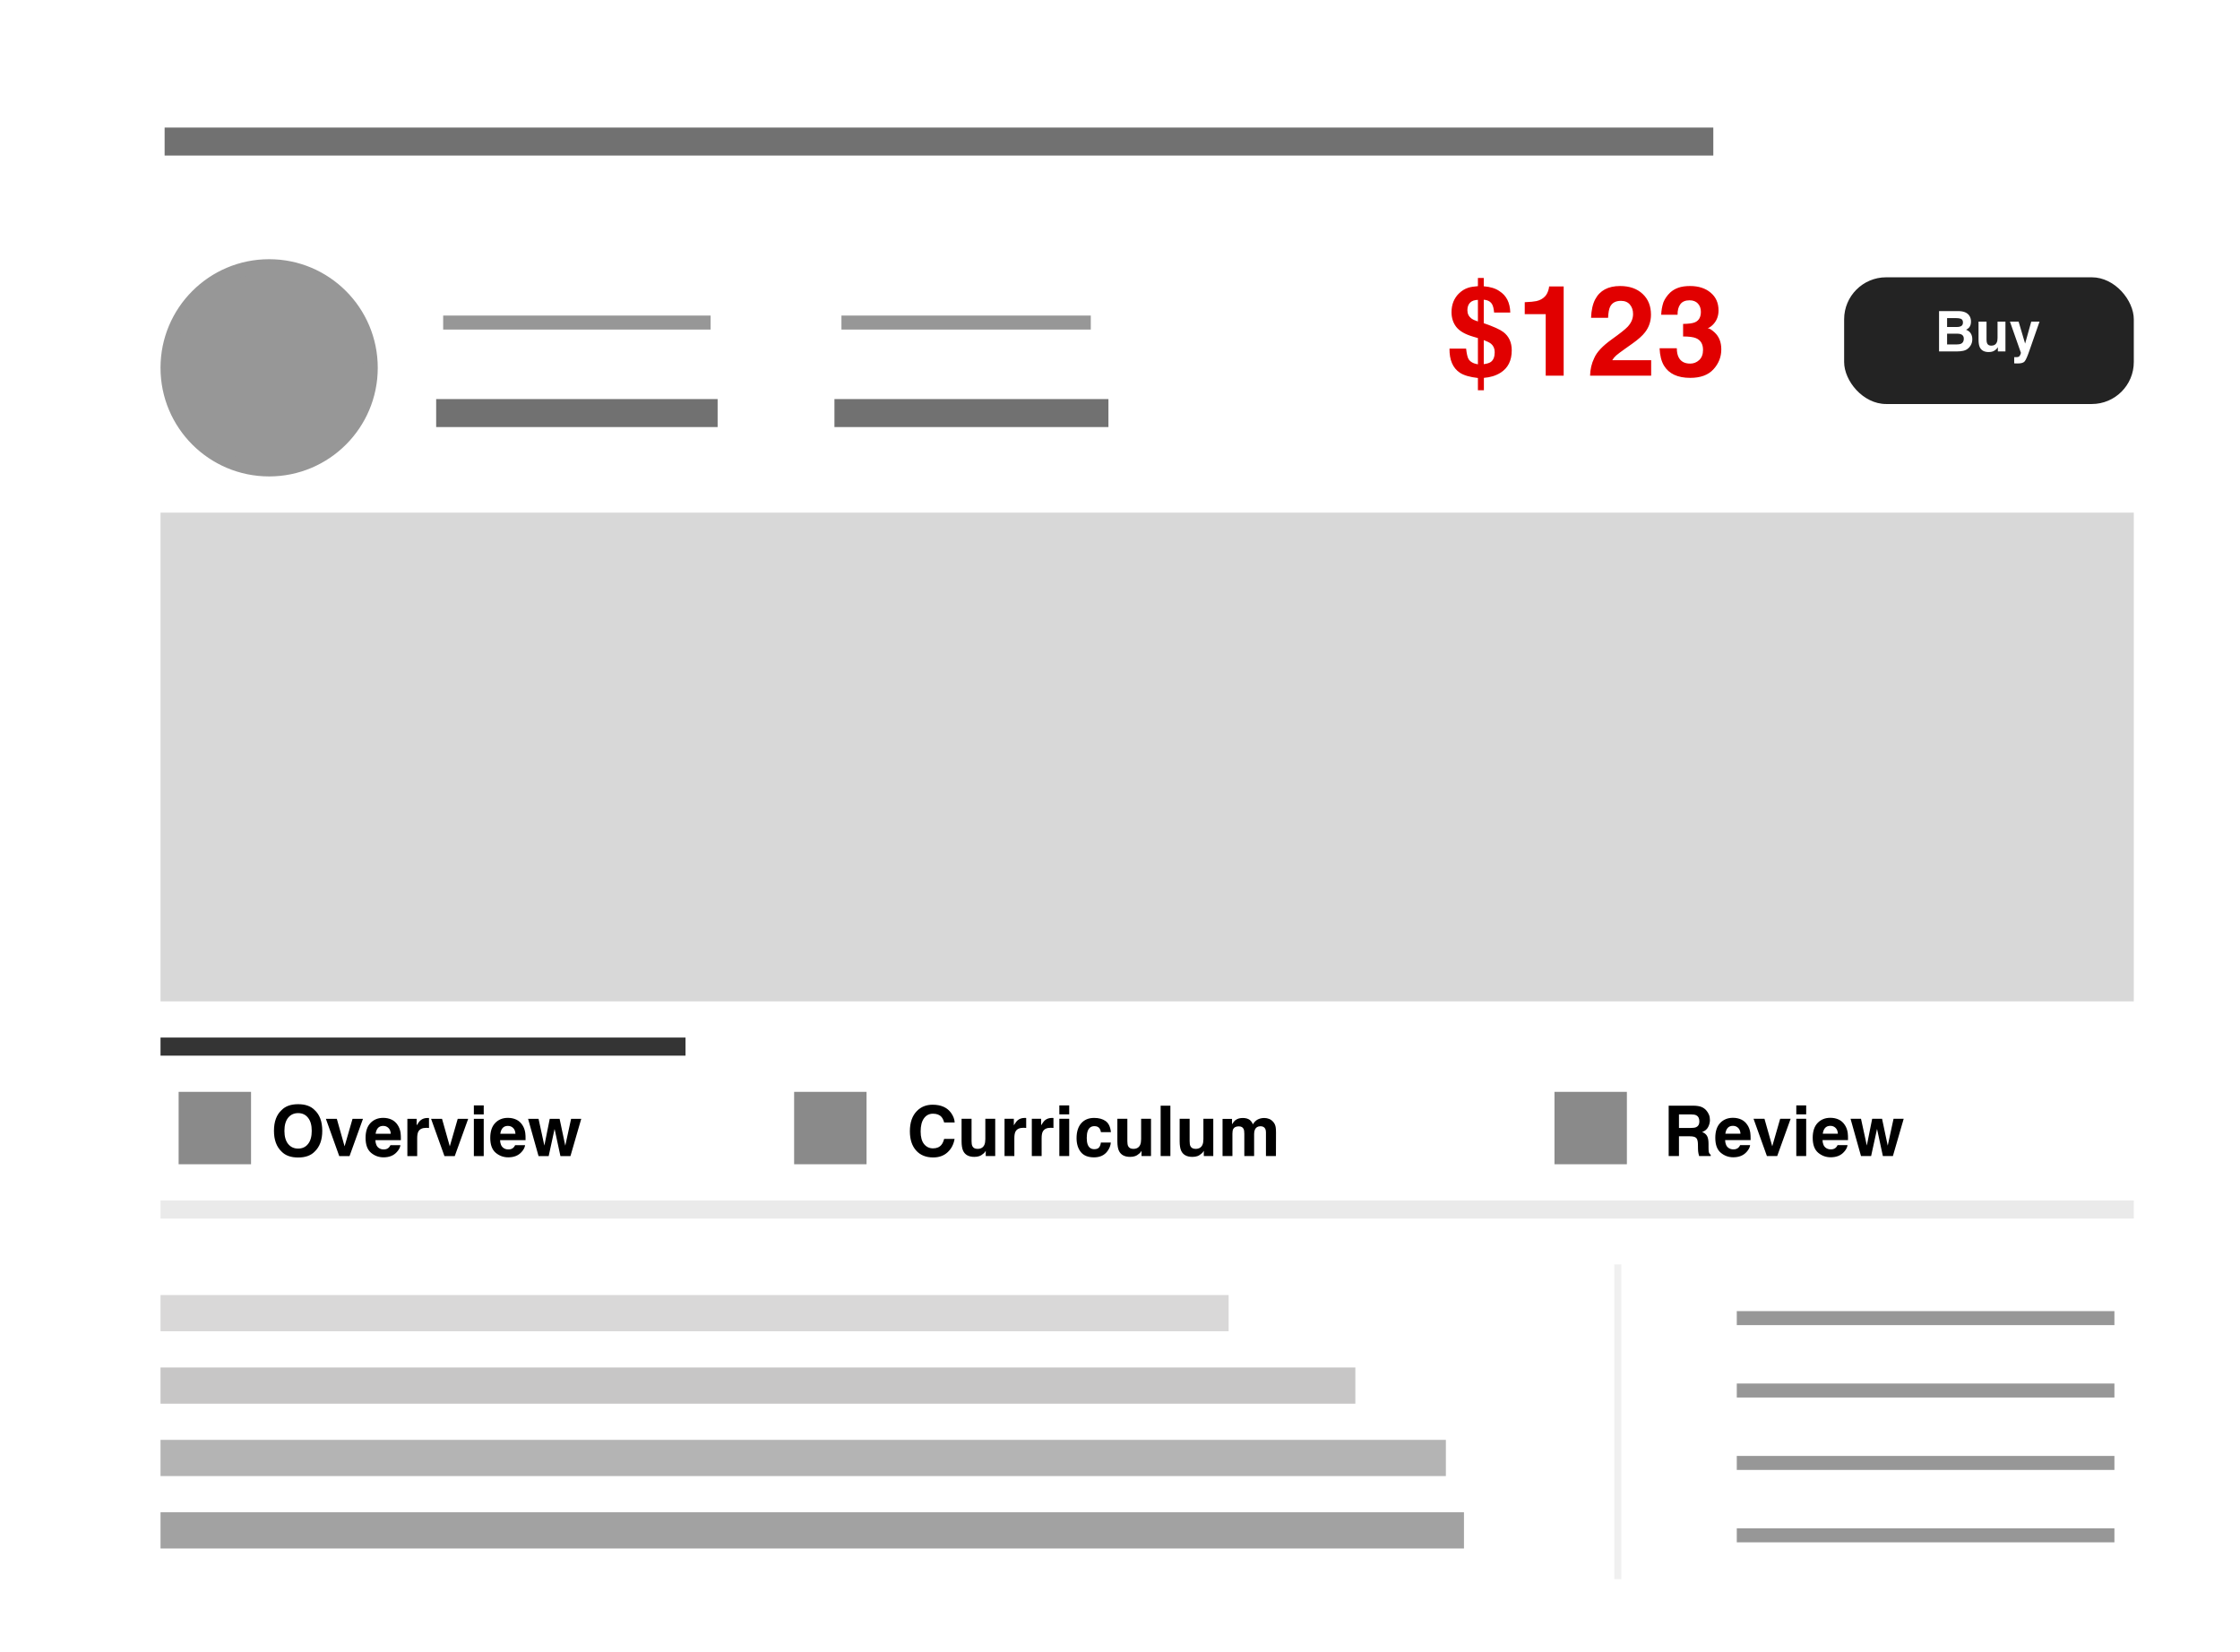<svg width="160" height="118" viewBox="0 0 160 118" fill="none" xmlns="http://www.w3.org/2000/svg">
<rect width="160" height="118" fill="white"/>
<g id="Single-3" clip-path="url(#clip0_0_1)">
<g id="Rectangle" filter="url(#filter0_d_0_1)">
<rect x="5" y="4.5" width="150" height="109" fill="white"/>
</g>
<circle id="Oval" cx="19.224" cy="26.276" r="7.259" fill="#979797" stroke="#979797"/>
<path id="Line 2" d="M32.155 29.509H50.259" stroke="#717171" stroke-width="2" stroke-linecap="square"/>
<path id="Line 2_2" d="M60.603 29.509H78.174" stroke="#717171" stroke-width="2" stroke-linecap="square"/>
<path id="Line 2_3" d="M32.155 23.043H50.259" stroke="#979797" stroke-linecap="square"/>
<path id="Line 2_4" d="M60.603 23.043H77.414" stroke="#979797" stroke-linecap="square"/>
<path id="Line 3" d="M12.759 10.112H121.379" stroke="#717171" stroke-width="2" stroke-linecap="square"/>
<rect id="Rectangle_2" opacity="0.6" x="11.466" y="92.517" width="76.293" height="2.586" fill="#BFBEBE"/>
<rect id="Rectangle_3" opacity="0.6" x="11.466" y="97.69" width="85.345" height="2.586" fill="#A2A1A1"/>
<path id="Rectangle_4" opacity="0.6" fill-rule="evenodd" clip-rule="evenodd" d="M11.466 102.862H47.044H103.276V105.448H47.045H11.466V102.862Z" fill="#838282"/>
<path id="Rectangle_5" opacity="0.6" fill-rule="evenodd" clip-rule="evenodd" d="M11.466 108.034H47.545H104.569V110.621H47.546H11.466V108.034Z" fill="#656464"/>
<rect id="Rectangle_6" x="11.466" y="36.621" width="140.948" height="34.914" fill="#D8D8D8"/>
<rect id="Rectangle_7" x="131.724" y="19.81" width="20.69" height="9.052" rx="3" fill="#232323"/>
<path id="Buy" d="M139.078 22.724V23.359H139.785C139.912 23.359 140.014 23.336 140.092 23.289C140.171 23.241 140.211 23.156 140.211 23.035C140.211 22.901 140.159 22.812 140.055 22.77C139.965 22.739 139.85 22.724 139.711 22.724H139.078ZM139.078 23.836V24.604H139.785C139.912 24.604 140.01 24.587 140.08 24.553C140.208 24.49 140.272 24.37 140.272 24.193C140.272 24.044 140.21 23.941 140.086 23.885C140.017 23.854 139.92 23.837 139.795 23.836H139.078ZM139.903 22.224C140.255 22.23 140.505 22.332 140.653 22.531C140.741 22.654 140.785 22.8 140.785 22.971C140.785 23.146 140.741 23.288 140.653 23.395C140.603 23.454 140.53 23.509 140.434 23.558C140.581 23.612 140.692 23.697 140.766 23.812C140.841 23.928 140.879 24.069 140.879 24.234C140.879 24.405 140.836 24.558 140.75 24.693C140.695 24.783 140.627 24.859 140.545 24.92C140.453 24.99 140.343 25.038 140.217 25.064C140.092 25.09 139.956 25.104 139.809 25.104H138.504V22.224H139.903ZM141.895 22.974V24.258C141.895 24.379 141.909 24.47 141.938 24.531C141.988 24.639 142.088 24.693 142.237 24.693C142.427 24.693 142.557 24.616 142.627 24.463C142.664 24.38 142.682 24.27 142.682 24.133V22.974H143.246V25.104H142.705V24.803C142.7 24.809 142.687 24.829 142.666 24.861C142.645 24.894 142.621 24.922 142.592 24.947C142.505 25.025 142.42 25.079 142.338 25.107C142.257 25.136 142.162 25.15 142.053 25.15C141.738 25.15 141.526 25.037 141.416 24.811C141.355 24.686 141.324 24.501 141.324 24.258V22.974H141.895ZM143.871 25.512L143.942 25.516C143.996 25.518 144.048 25.516 144.098 25.51C144.147 25.503 144.189 25.488 144.223 25.465C144.255 25.443 144.285 25.396 144.313 25.326C144.341 25.256 144.353 25.213 144.348 25.197L143.567 22.974H144.186L144.651 24.545L145.09 22.974H145.682L144.951 25.068C144.811 25.472 144.699 25.722 144.617 25.818C144.535 25.916 144.371 25.965 144.125 25.965C144.076 25.965 144.036 25.964 144.006 25.963C143.976 25.963 143.931 25.961 143.871 25.957V25.512Z" fill="white"/>
<path id="$123" d="M105.983 26.014C106.214 25.985 106.383 25.932 106.488 25.856C106.673 25.721 106.765 25.488 106.765 25.157C106.765 24.905 106.679 24.706 106.506 24.56C106.403 24.475 106.229 24.387 105.983 24.296V26.014ZM105.565 21.422C105.311 21.428 105.122 21.497 104.999 21.629C104.875 21.758 104.814 21.935 104.814 22.16C104.814 22.407 104.906 22.601 105.091 22.745C105.193 22.824 105.352 22.897 105.565 22.965V21.422ZM105.992 27.878H105.565V27.003C104.988 26.939 104.558 26.813 104.273 26.625C103.772 26.288 103.526 25.714 103.535 24.903H104.722C104.763 25.272 104.82 25.519 104.893 25.645C105.007 25.842 105.231 25.969 105.565 26.028V24.151L105.209 24.046C104.65 23.882 104.254 23.653 104.023 23.36C103.794 23.067 103.68 22.714 103.68 22.301C103.68 22.029 103.724 21.781 103.812 21.558C103.903 21.336 104.029 21.144 104.19 20.983C104.398 20.775 104.629 20.631 104.884 20.552C105.04 20.502 105.267 20.466 105.565 20.442V19.858H105.983V20.451C106.46 20.489 106.835 20.606 107.108 20.802C107.603 21.116 107.859 21.624 107.877 22.327H106.721C106.698 22.067 106.654 21.876 106.589 21.756C106.478 21.548 106.276 21.434 105.983 21.413V23.088C106.68 23.328 107.149 23.54 107.389 23.725C107.785 24.032 107.982 24.466 107.982 25.026C107.982 25.764 107.711 26.3 107.169 26.634C106.838 26.839 106.446 26.959 105.992 26.994V27.878ZM108.91 22.442V21.589C109.305 21.572 109.582 21.545 109.74 21.51C109.992 21.454 110.197 21.343 110.355 21.176C110.464 21.062 110.546 20.909 110.602 20.719C110.634 20.605 110.65 20.52 110.65 20.464H111.691V26.836H110.408V22.442H108.91ZM113.577 26.836C113.588 26.379 113.687 25.962 113.871 25.584C114.05 25.159 114.472 24.709 115.137 24.235C115.714 23.822 116.087 23.526 116.257 23.347C116.518 23.069 116.648 22.764 116.648 22.433C116.648 22.163 116.574 21.939 116.424 21.761C116.275 21.582 116.061 21.492 115.783 21.492C115.402 21.492 115.143 21.634 115.005 21.919C114.926 22.083 114.879 22.343 114.864 22.701H113.647C113.667 22.159 113.766 21.721 113.941 21.387C114.275 20.751 114.869 20.433 115.721 20.433C116.395 20.433 116.931 20.621 117.33 20.996C117.728 21.368 117.927 21.862 117.927 22.477C117.927 22.948 117.787 23.367 117.505 23.734C117.321 23.977 117.018 24.248 116.596 24.547L116.095 24.903C115.781 25.125 115.566 25.286 115.449 25.386C115.334 25.486 115.238 25.601 115.159 25.733H117.94V26.836H113.577ZM119.773 24.881C119.773 25.136 119.814 25.346 119.896 25.513C120.048 25.821 120.325 25.975 120.727 25.975C120.973 25.975 121.187 25.891 121.368 25.724C121.553 25.554 121.645 25.311 121.645 24.995C121.645 24.576 121.475 24.296 121.135 24.155C120.942 24.076 120.637 24.037 120.221 24.037V23.14C120.628 23.134 120.913 23.095 121.074 23.022C121.352 22.899 121.491 22.65 121.491 22.275C121.491 22.032 121.419 21.834 121.276 21.681C121.135 21.529 120.936 21.453 120.678 21.453C120.382 21.453 120.164 21.547 120.023 21.734C119.886 21.922 119.82 22.172 119.826 22.486H118.657C118.668 22.169 118.723 21.869 118.819 21.585C118.922 21.336 119.083 21.106 119.303 20.895C119.467 20.745 119.662 20.631 119.887 20.552C120.113 20.473 120.39 20.433 120.718 20.433C121.327 20.433 121.818 20.592 122.19 20.908C122.565 21.221 122.752 21.643 122.752 22.174C122.752 22.549 122.641 22.865 122.418 23.123C122.278 23.284 122.131 23.394 121.979 23.452C122.093 23.452 122.257 23.55 122.471 23.747C122.791 24.043 122.95 24.447 122.95 24.96C122.95 25.499 122.763 25.973 122.388 26.384C122.016 26.791 121.463 26.994 120.731 26.994C119.829 26.994 119.202 26.7 118.85 26.111C118.666 25.798 118.563 25.387 118.542 24.881H119.773Z" fill="#E10000"/>
<rect id="Rectangle_8" x="11.466" y="74.121" width="37.5" height="1.293" fill="#343434"/>
<path id="Overview" d="M21.295 82.053C21.593 82.053 21.829 81.943 22.003 81.723C22.179 81.504 22.267 81.191 22.267 80.786C22.267 80.382 22.179 80.07 22.003 79.851C21.829 79.629 21.593 79.519 21.295 79.519C20.997 79.519 20.76 79.629 20.582 79.848C20.405 80.068 20.316 80.38 20.316 80.786C20.316 81.191 20.405 81.504 20.582 81.723C20.76 81.943 20.997 82.053 21.295 82.053ZM23.019 80.786C23.019 81.432 22.837 81.927 22.474 82.27C22.203 82.55 21.81 82.69 21.295 82.69C20.781 82.69 20.388 82.55 20.116 82.27C19.752 81.927 19.569 81.432 19.569 80.786C19.569 80.127 19.752 79.632 20.116 79.301C20.388 79.021 20.781 78.882 21.295 78.882C21.81 78.882 22.203 79.021 22.474 79.301C22.837 79.632 23.019 80.127 23.019 80.786ZM25.18 79.929H25.927L24.967 82.59H24.232L23.278 79.929H24.059L24.613 81.892L25.18 79.929ZM27.372 80.432C27.211 80.432 27.085 80.482 26.996 80.583C26.908 80.684 26.853 80.821 26.83 80.993H27.912C27.9 80.809 27.844 80.67 27.743 80.576C27.644 80.48 27.52 80.432 27.372 80.432ZM27.372 79.858C27.593 79.858 27.793 79.9 27.97 79.983C28.148 80.066 28.294 80.197 28.41 80.376C28.514 80.534 28.581 80.717 28.612 80.925C28.63 81.047 28.637 81.223 28.634 81.452H26.813C26.823 81.719 26.907 81.906 27.064 82.014C27.16 82.081 27.276 82.114 27.411 82.114C27.554 82.114 27.671 82.073 27.76 81.992C27.809 81.948 27.852 81.887 27.89 81.809H28.6C28.582 81.967 28.5 82.127 28.353 82.29C28.125 82.549 27.806 82.678 27.396 82.678C27.058 82.678 26.759 82.569 26.5 82.351C26.242 82.133 26.112 81.778 26.112 81.286C26.112 80.826 26.229 80.472 26.461 80.227C26.696 79.981 26.999 79.858 27.372 79.858ZM30.551 79.865C30.564 79.865 30.574 79.866 30.582 79.868C30.592 79.868 30.613 79.869 30.643 79.87V80.583C30.599 80.578 30.56 80.575 30.526 80.573C30.492 80.572 30.464 80.571 30.443 80.571C30.163 80.571 29.975 80.662 29.879 80.844C29.826 80.947 29.799 81.105 29.799 81.318V82.59H29.098V79.929H29.762V80.393C29.869 80.215 29.963 80.094 30.043 80.029C30.173 79.92 30.342 79.865 30.551 79.865ZM32.694 79.929H33.441L32.482 82.59H31.747L30.792 79.929H31.574L32.128 81.892L32.694 79.929ZM34.552 79.612H33.847V78.969H34.552V79.612ZM33.847 79.929H34.552V82.59H33.847V79.929ZM36.278 80.432C36.117 80.432 35.992 80.482 35.902 80.583C35.814 80.684 35.759 80.821 35.736 80.993H36.818C36.806 80.809 36.75 80.67 36.649 80.576C36.55 80.48 36.426 80.432 36.278 80.432ZM36.278 79.858C36.5 79.858 36.699 79.9 36.876 79.983C37.054 80.066 37.2 80.197 37.316 80.376C37.42 80.534 37.487 80.717 37.518 80.925C37.536 81.047 37.544 81.223 37.54 81.452H35.719C35.729 81.719 35.813 81.906 35.971 82.014C36.067 82.081 36.182 82.114 36.317 82.114C36.461 82.114 36.577 82.073 36.666 81.992C36.715 81.948 36.758 81.887 36.796 81.809H37.506C37.488 81.967 37.406 82.127 37.26 82.29C37.032 82.549 36.713 82.678 36.303 82.678C35.964 82.678 35.665 82.569 35.407 82.351C35.148 82.133 35.018 81.778 35.018 81.286C35.018 80.826 35.135 80.472 35.368 80.227C35.602 79.981 35.906 79.858 36.278 79.858ZM39.267 79.929H39.972L40.377 81.845L40.792 79.929H41.517L40.746 82.59H40.031L39.613 80.651L39.191 82.59H38.468L37.721 79.929H38.468L38.883 81.838L39.267 79.929Z" fill="black"/>
<rect id="Rectangle_9" x="11.466" y="85.759" width="140.948" height="1.293" fill="#EAEAEA"/>
<path id="Curriculum" d="M64.991 80.816C64.991 80.188 65.159 79.704 65.496 79.364C65.789 79.067 66.162 78.919 66.614 78.919C67.22 78.919 67.662 79.118 67.942 79.515C68.097 79.738 68.18 79.962 68.191 80.186H67.439C67.391 80.014 67.328 79.883 67.251 79.796C67.115 79.639 66.912 79.561 66.643 79.561C66.37 79.561 66.154 79.672 65.996 79.893C65.839 80.113 65.76 80.425 65.76 80.828C65.76 81.232 65.843 81.535 66.009 81.737C66.176 81.937 66.389 82.037 66.646 82.037C66.909 82.037 67.111 81.951 67.249 81.778C67.325 81.685 67.389 81.546 67.439 81.361H68.184C68.119 81.753 67.952 82.072 67.683 82.318C67.416 82.563 67.074 82.686 66.656 82.686C66.138 82.686 65.731 82.52 65.435 82.188C65.139 81.855 64.991 81.397 64.991 80.816ZM69.397 79.925V81.529C69.397 81.68 69.415 81.794 69.451 81.871C69.514 82.006 69.639 82.073 69.825 82.073C70.062 82.073 70.225 81.978 70.313 81.785C70.358 81.681 70.381 81.544 70.381 81.373V79.925H71.087V82.586H70.41V82.21C70.404 82.218 70.388 82.243 70.362 82.283C70.336 82.324 70.305 82.36 70.269 82.391C70.16 82.489 70.054 82.555 69.951 82.591C69.851 82.627 69.732 82.645 69.595 82.645C69.201 82.645 68.936 82.503 68.799 82.22C68.723 82.064 68.684 81.833 68.684 81.529V79.925H69.397ZM73.206 79.862C73.219 79.862 73.23 79.862 73.238 79.864C73.247 79.864 73.268 79.865 73.299 79.867V80.579C73.255 80.575 73.216 80.571 73.181 80.57C73.147 80.568 73.12 80.567 73.099 80.567C72.819 80.567 72.63 80.658 72.534 80.841C72.481 80.943 72.454 81.101 72.454 81.314V82.586H71.753V79.925H72.417V80.389C72.525 80.212 72.618 80.09 72.698 80.025C72.828 79.916 72.998 79.862 73.206 79.862ZM75.154 79.862C75.167 79.862 75.178 79.862 75.186 79.864C75.196 79.864 75.216 79.865 75.247 79.867V80.579C75.203 80.575 75.164 80.571 75.13 80.57C75.096 80.568 75.068 80.567 75.047 80.567C74.767 80.567 74.579 80.658 74.483 80.841C74.429 80.943 74.402 81.101 74.402 81.314V82.586H73.701V79.925H74.366V80.389C74.473 80.212 74.567 80.09 74.646 80.025C74.776 79.916 74.946 79.862 75.154 79.862ZM76.372 79.608H75.667V78.966H76.372V79.608ZM75.667 79.925H76.372V82.586H75.667V79.925ZM78.638 80.88C78.625 80.78 78.592 80.691 78.538 80.611C78.46 80.504 78.339 80.45 78.174 80.45C77.94 80.45 77.779 80.566 77.693 80.799C77.648 80.923 77.625 81.087 77.625 81.292C77.625 81.487 77.648 81.645 77.693 81.763C77.776 81.985 77.933 82.096 78.162 82.096C78.325 82.096 78.44 82.052 78.509 81.964C78.577 81.876 78.618 81.762 78.633 81.622H79.344C79.327 81.833 79.251 82.034 79.114 82.222C78.896 82.527 78.573 82.679 78.145 82.679C77.717 82.679 77.402 82.552 77.2 82.298C76.998 82.044 76.897 81.715 76.897 81.309C76.897 80.852 77.009 80.496 77.232 80.242C77.455 79.989 77.762 79.862 78.155 79.862C78.488 79.862 78.761 79.936 78.972 80.086C79.186 80.236 79.312 80.5 79.351 80.88H78.638ZM80.525 79.925V81.529C80.525 81.68 80.543 81.794 80.579 81.871C80.642 82.006 80.767 82.073 80.953 82.073C81.19 82.073 81.353 81.978 81.441 81.785C81.486 81.681 81.509 81.544 81.509 81.373V79.925H82.215V82.586H81.538V82.21C81.532 82.218 81.516 82.243 81.49 82.283C81.464 82.324 81.433 82.36 81.397 82.391C81.288 82.489 81.182 82.555 81.079 82.591C80.978 82.627 80.86 82.645 80.723 82.645C80.329 82.645 80.064 82.503 79.927 82.22C79.851 82.064 79.812 81.833 79.812 81.529V79.925H80.525ZM83.599 82.586H82.903V78.987H83.599V82.586ZM84.974 79.925V81.529C84.974 81.68 84.991 81.794 85.027 81.871C85.091 82.006 85.215 82.073 85.401 82.073C85.638 82.073 85.801 81.978 85.889 81.785C85.935 81.681 85.957 81.544 85.957 81.373V79.925H86.663V82.586H85.987V82.21C85.98 82.218 85.964 82.243 85.938 82.283C85.912 82.324 85.881 82.36 85.845 82.391C85.736 82.489 85.63 82.555 85.528 82.591C85.427 82.627 85.308 82.645 85.171 82.645C84.777 82.645 84.512 82.503 84.375 82.22C84.299 82.064 84.261 81.833 84.261 81.529V79.925H84.974ZM90.31 79.867C90.428 79.867 90.543 79.889 90.657 79.935C90.771 79.98 90.874 80.06 90.967 80.174C91.042 80.267 91.093 80.381 91.118 80.516C91.135 80.605 91.143 80.736 91.143 80.909L91.138 82.586H90.425V80.892C90.425 80.791 90.409 80.708 90.376 80.643C90.314 80.519 90.201 80.457 90.034 80.457C89.843 80.457 89.71 80.537 89.637 80.697C89.599 80.781 89.58 80.883 89.58 81.002V82.586H88.88V81.002C88.88 80.844 88.864 80.729 88.831 80.657C88.772 80.529 88.658 80.465 88.487 80.465C88.288 80.465 88.155 80.529 88.086 80.657C88.049 80.731 88.03 80.84 88.03 80.985V82.586H87.325V79.93H88.001V80.318C88.087 80.18 88.168 80.081 88.245 80.023C88.38 79.918 88.555 79.867 88.77 79.867C88.973 79.867 89.138 79.911 89.263 80.001C89.364 80.084 89.44 80.19 89.493 80.321C89.584 80.164 89.697 80.05 89.832 79.976C89.975 79.903 90.135 79.867 90.31 79.867Z" fill="black"/>
<rect id="Rectangle_10" x="111.034" y="78" width="5.172" height="5.172" fill="#8A8A8A"/>
<rect id="Rectangle_11" x="56.724" y="78" width="5.172" height="5.172" fill="#8A8A8A"/>
<rect id="Rectangle_12" x="12.759" y="78" width="5.172" height="5.172" fill="#8A8A8A"/>
<path id="Review" d="M119.926 79.612V80.579H120.778C120.947 80.579 121.074 80.56 121.159 80.521C121.309 80.452 121.383 80.317 121.383 80.115C121.383 79.897 121.311 79.751 121.166 79.676C121.085 79.634 120.963 79.612 120.8 79.612H119.926ZM120.956 78.987C121.208 78.992 121.402 79.023 121.537 79.08C121.674 79.137 121.79 79.221 121.884 79.332C121.962 79.423 122.024 79.524 122.069 79.635C122.115 79.745 122.138 79.871 122.138 80.013C122.138 80.184 122.095 80.352 122.008 80.518C121.922 80.683 121.78 80.799 121.581 80.867C121.747 80.934 121.864 81.029 121.933 81.153C122.003 81.275 122.038 81.462 122.038 81.715V81.956C122.038 82.121 122.044 82.232 122.057 82.291C122.077 82.383 122.122 82.452 122.194 82.496V82.586H121.366C121.344 82.506 121.327 82.442 121.318 82.393C121.298 82.292 121.287 82.189 121.286 82.083L121.281 81.749C121.278 81.519 121.235 81.366 121.154 81.29C121.074 81.213 120.924 81.175 120.702 81.175H119.926V82.586H119.191V78.987H120.956ZM123.781 80.428C123.62 80.428 123.494 80.478 123.405 80.579C123.317 80.68 123.262 80.817 123.239 80.99H124.32C124.309 80.806 124.253 80.666 124.152 80.572C124.053 80.476 123.929 80.428 123.781 80.428ZM123.781 79.854C124.002 79.854 124.202 79.896 124.379 79.979C124.556 80.062 124.703 80.193 124.818 80.372C124.923 80.53 124.99 80.713 125.021 80.921C125.039 81.043 125.046 81.219 125.043 81.448H123.222C123.232 81.715 123.315 81.903 123.473 82.01C123.569 82.077 123.685 82.11 123.82 82.11C123.963 82.11 124.08 82.069 124.169 81.988C124.218 81.944 124.261 81.883 124.298 81.805H125.009C124.991 81.963 124.909 82.123 124.762 82.286C124.534 82.545 124.215 82.674 123.805 82.674C123.467 82.674 123.168 82.565 122.909 82.347C122.651 82.129 122.521 81.774 122.521 81.282C122.521 80.822 122.637 80.469 122.87 80.223C123.105 79.977 123.408 79.854 123.781 79.854ZM127.155 79.925H127.902L126.943 82.586H126.208L125.253 79.925H126.034L126.589 81.888L127.155 79.925ZM129.013 79.608H128.307V78.966H129.013V79.608ZM128.307 79.925H129.013V82.586H128.307V79.925ZM130.739 80.428C130.578 80.428 130.452 80.478 130.363 80.579C130.275 80.68 130.22 80.817 130.197 80.99H131.278C131.267 80.806 131.211 80.666 131.11 80.572C131.011 80.476 130.887 80.428 130.739 80.428ZM130.739 79.854C130.96 79.854 131.16 79.896 131.337 79.979C131.514 80.062 131.661 80.193 131.776 80.372C131.881 80.53 131.948 80.713 131.979 80.921C131.997 81.043 132.004 81.219 132.001 81.448H130.18C130.19 81.715 130.273 81.903 130.431 82.01C130.527 82.077 130.643 82.11 130.778 82.11C130.921 82.11 131.038 82.069 131.127 81.988C131.176 81.944 131.219 81.883 131.256 81.805H131.967C131.949 81.963 131.867 82.123 131.72 82.286C131.492 82.545 131.173 82.674 130.763 82.674C130.425 82.674 130.126 82.565 129.867 82.347C129.609 82.129 129.479 81.774 129.479 81.282C129.479 80.822 129.595 80.469 129.828 80.223C130.063 79.977 130.366 79.854 130.739 79.854ZM133.727 79.925H134.433L134.838 81.842L135.253 79.925H135.978L135.207 82.586H134.491L134.074 80.648L133.651 82.586H132.929L132.182 79.925H132.929L133.344 81.834L133.727 79.925Z" fill="black"/>
<path id="Line 6" d="M124.556 94.164H150.53" stroke="#979797" stroke-linecap="square"/>
<path id="Line 6_2" d="M124.556 99.336H150.53" stroke="#979797" stroke-linecap="square"/>
<path id="Line 6_3" d="M124.556 104.509H150.53" stroke="#979797" stroke-linecap="square"/>
<path id="Line 6_4" d="M124.556 109.681H150.53" stroke="#979797" stroke-linecap="square"/>
<path id="Line 7" d="M115.56 90.578V112.56" stroke="#F0F0F0" stroke-width="0.5" stroke-linecap="square"/>
</g>
<defs>
<filter id="filter0_d_0_1" x="3" y="2.5" width="154" height="113" filterUnits="userSpaceOnUse" color-interpolation-filters="sRGB">
<feFlood flood-opacity="0" result="BackgroundImageFix"/>
<feColorMatrix in="SourceAlpha" type="matrix" values="0 0 0 0 0 0 0 0 0 0 0 0 0 0 0 0 0 0 127 0" result="hardAlpha"/>
<feOffset/>
<feGaussianBlur stdDeviation="1"/>
<feColorMatrix type="matrix" values="0 0 0 0 0.612 0 0 0 0 0.612 0 0 0 0 0.612 0 0 0 0.5 0"/>
<feBlend mode="normal" in2="BackgroundImageFix" result="effect1_dropShadow_0_1"/>
<feBlend mode="normal" in="SourceGraphic" in2="effect1_dropShadow_0_1" result="shape"/>
</filter>
<clipPath id="clip0_0_1">
<rect width="150" height="110" fill="white" transform="translate(5 4)"/>
</clipPath>
</defs>
</svg>
